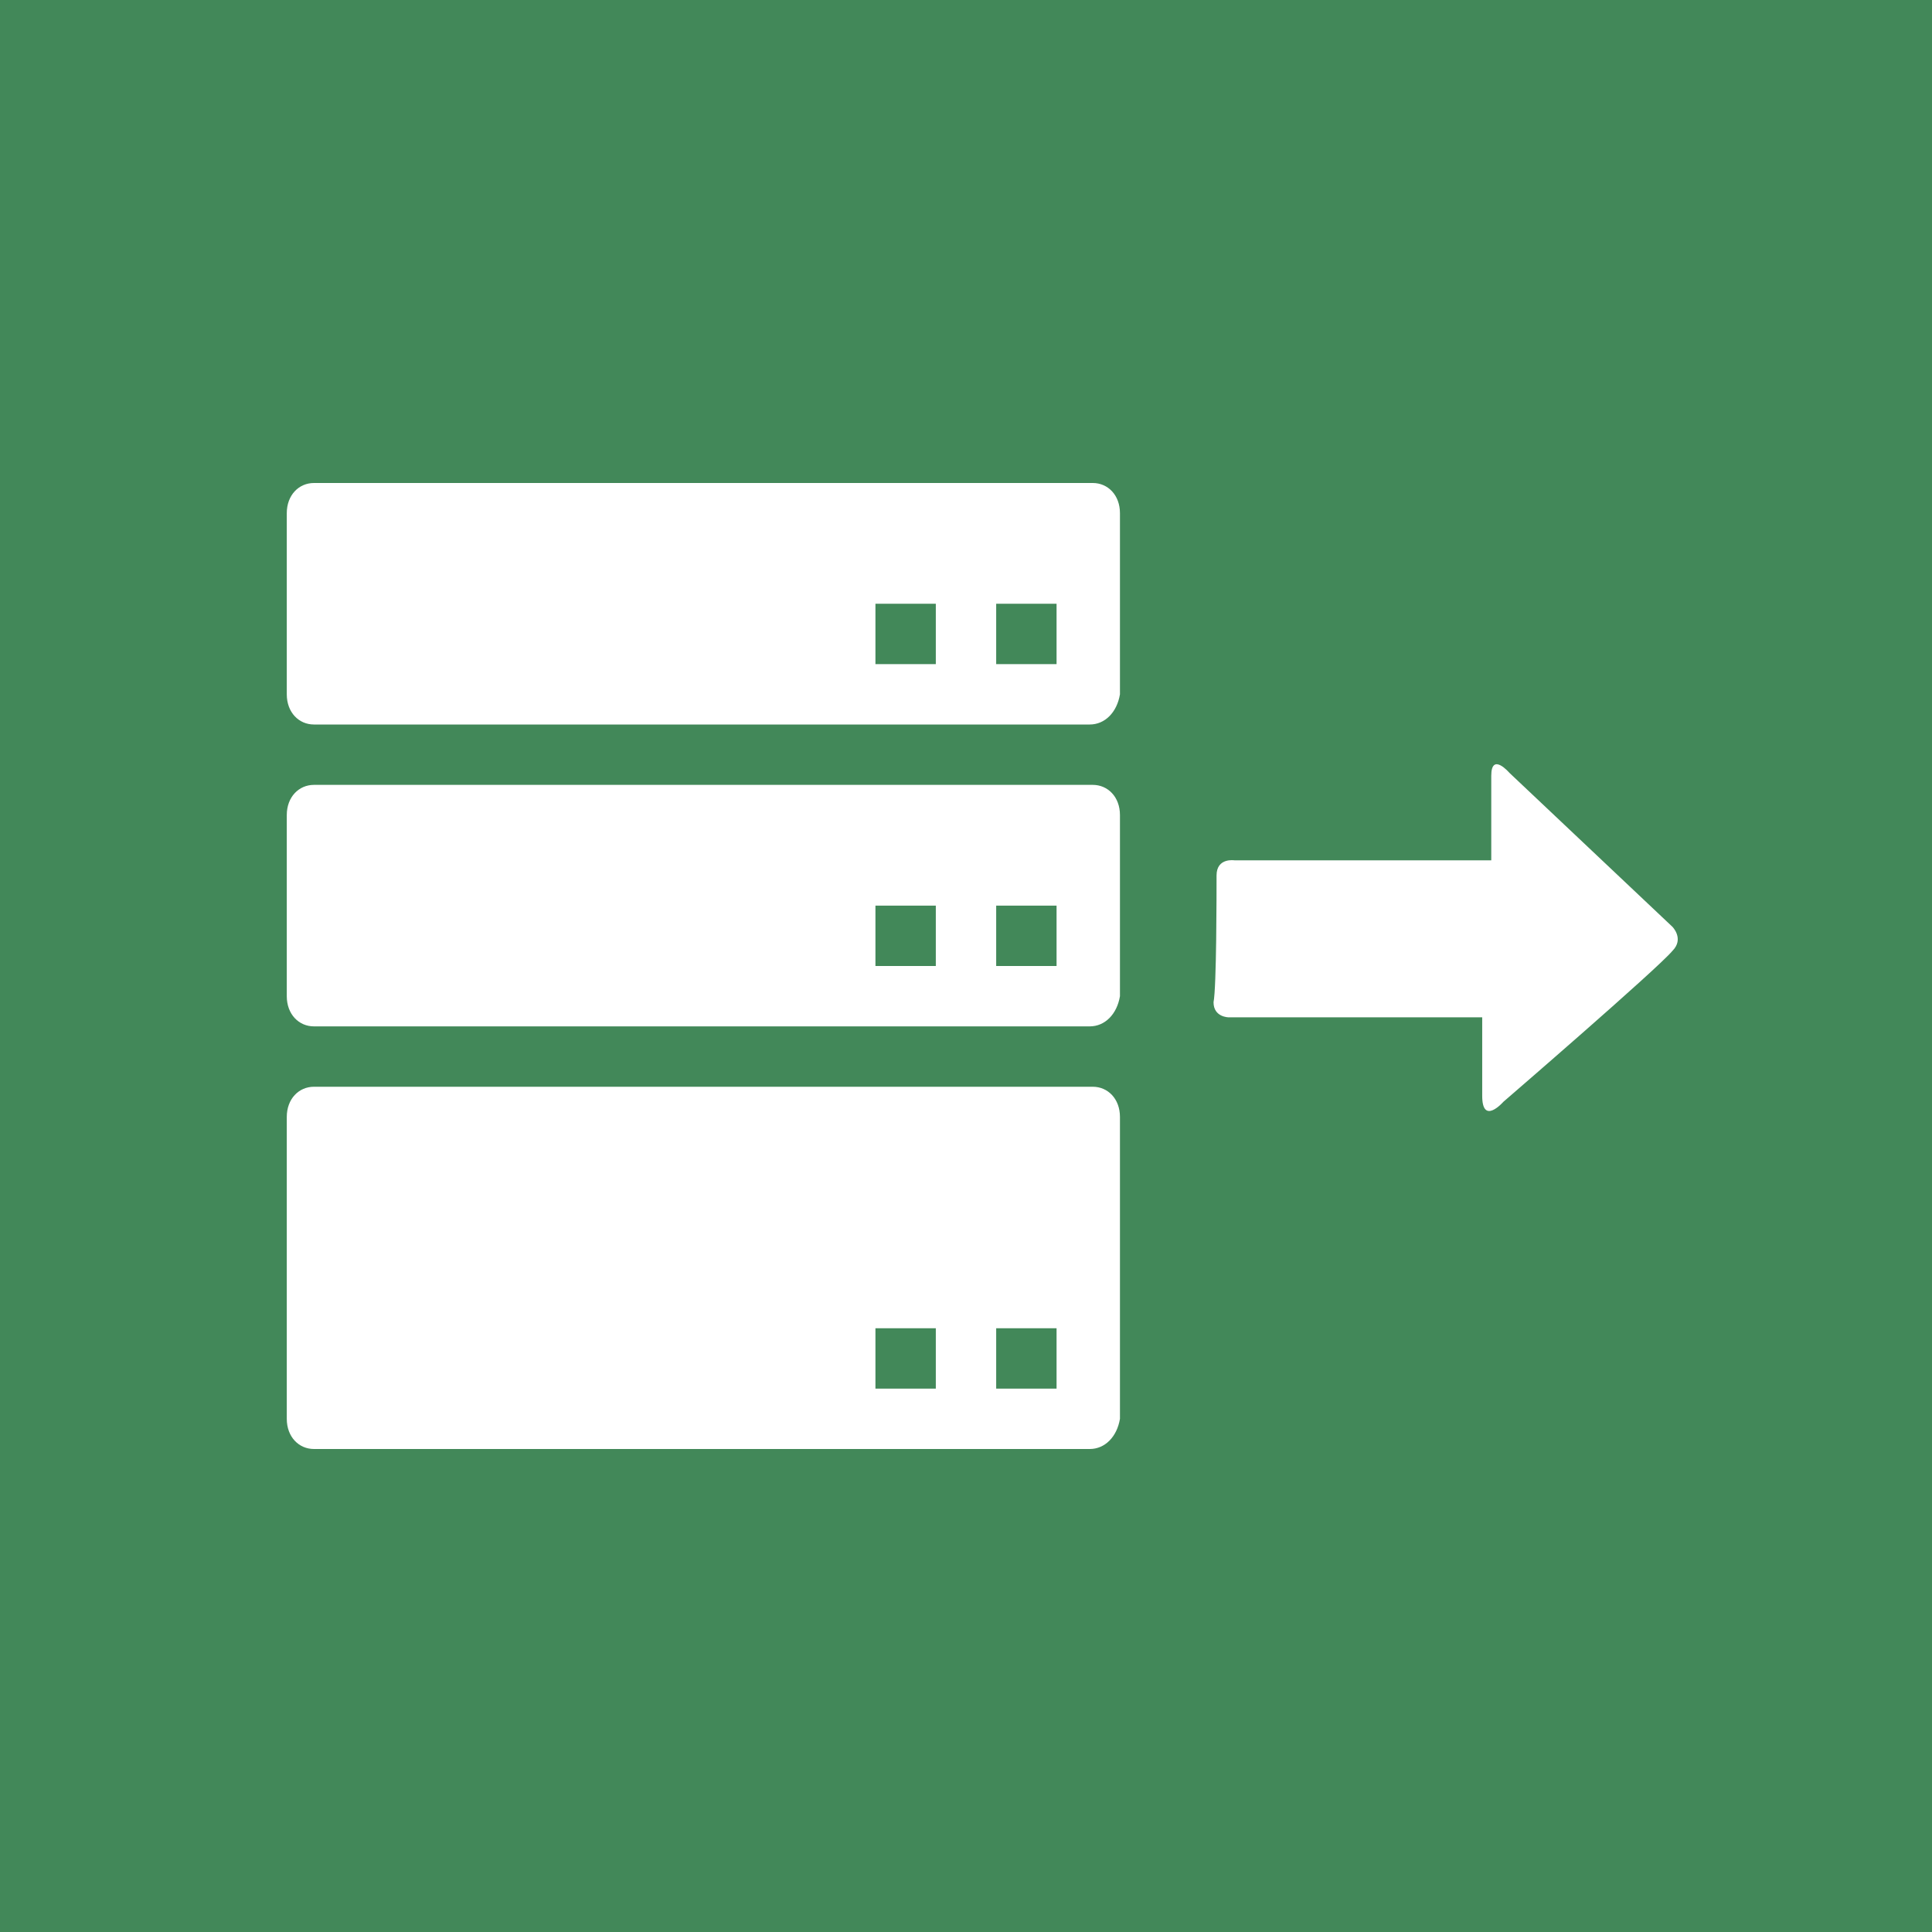<?xml version="1.0" encoding="utf-8"?>
<!-- Generator: Adobe Illustrator 21.1.0, SVG Export Plug-In . SVG Version: 6.00 Build 0)  -->
<svg version="1.1" id="Ebene_1" xmlns="http://www.w3.org/2000/svg" xmlns:xlink="http://www.w3.org/1999/xlink" x="0px" y="0px"
	 viewBox="0 0 64 64" style="enable-background:new 0 0 64 64;" xml:space="preserve">
<style type="text/css">
	.st0{fill:#428859;}
	.st1{fill:#FFFFFF;}
</style>
<path class="st0" d="M0,0h64v64H0V0z"/>
<path class="st1" d="M36.1,24H10.4c-0.5,0-0.9-0.4-0.9-1v-6c0-0.6,0.4-1,0.9-1h25.8c0.5,0,0.9,0.4,0.9,1v6C37,23.6,36.6,24,36.1,24z
	"/>
<path class="st0" d="M33,20h2v2h-2V20z M29,20h2v2h-2V20z"/>
<path class="st1" d="M36.1,34H10.4c-0.5,0-0.9-0.4-0.9-1v-6c0-0.6,0.4-1,0.9-1h25.8c0.5,0,0.9,0.4,0.9,1v6C37,33.6,36.6,34,36.1,34z
	"/>
<path class="st0" d="M33,30h2v2h-2V30z M29,30h2v2h-2V30z"/>
<path class="st1" d="M36.1,48H10.4c-0.5,0-0.9-0.4-0.9-1V37c0-0.6,0.4-1,0.9-1h25.8c0.5,0,0.9,0.4,0.9,1v10C37,47.6,36.6,48,36.1,48
	z"/>
<path class="st0" d="M33,44h2v2h-2V44z M29,44h2v2h-2V44z"/>
<g>
	<g>
		<path class="st1" d="M40.3,29c0-0.6,0.6-0.5,0.6-0.5c1.4,0,5.6,0,7.4,0c0.7,0,1.1,0,1.1,0s0-2,0-2.8c0-0.8,0.6-0.1,0.6-0.1
			l5.4,5.1c0,0,0.4,0.4,0,0.8c-0.5,0.6-5.6,5-5.6,5s-0.7,0.8-0.7-0.2s0-2.6,0-2.6s-0.4,0-1,0c-1.8,0-6.1,0-7.4,0c0,0-0.5,0-0.5-0.5
			C40.3,32.7,40.3,29.6,40.3,29z"/>
	</g>
</g>
</svg>
